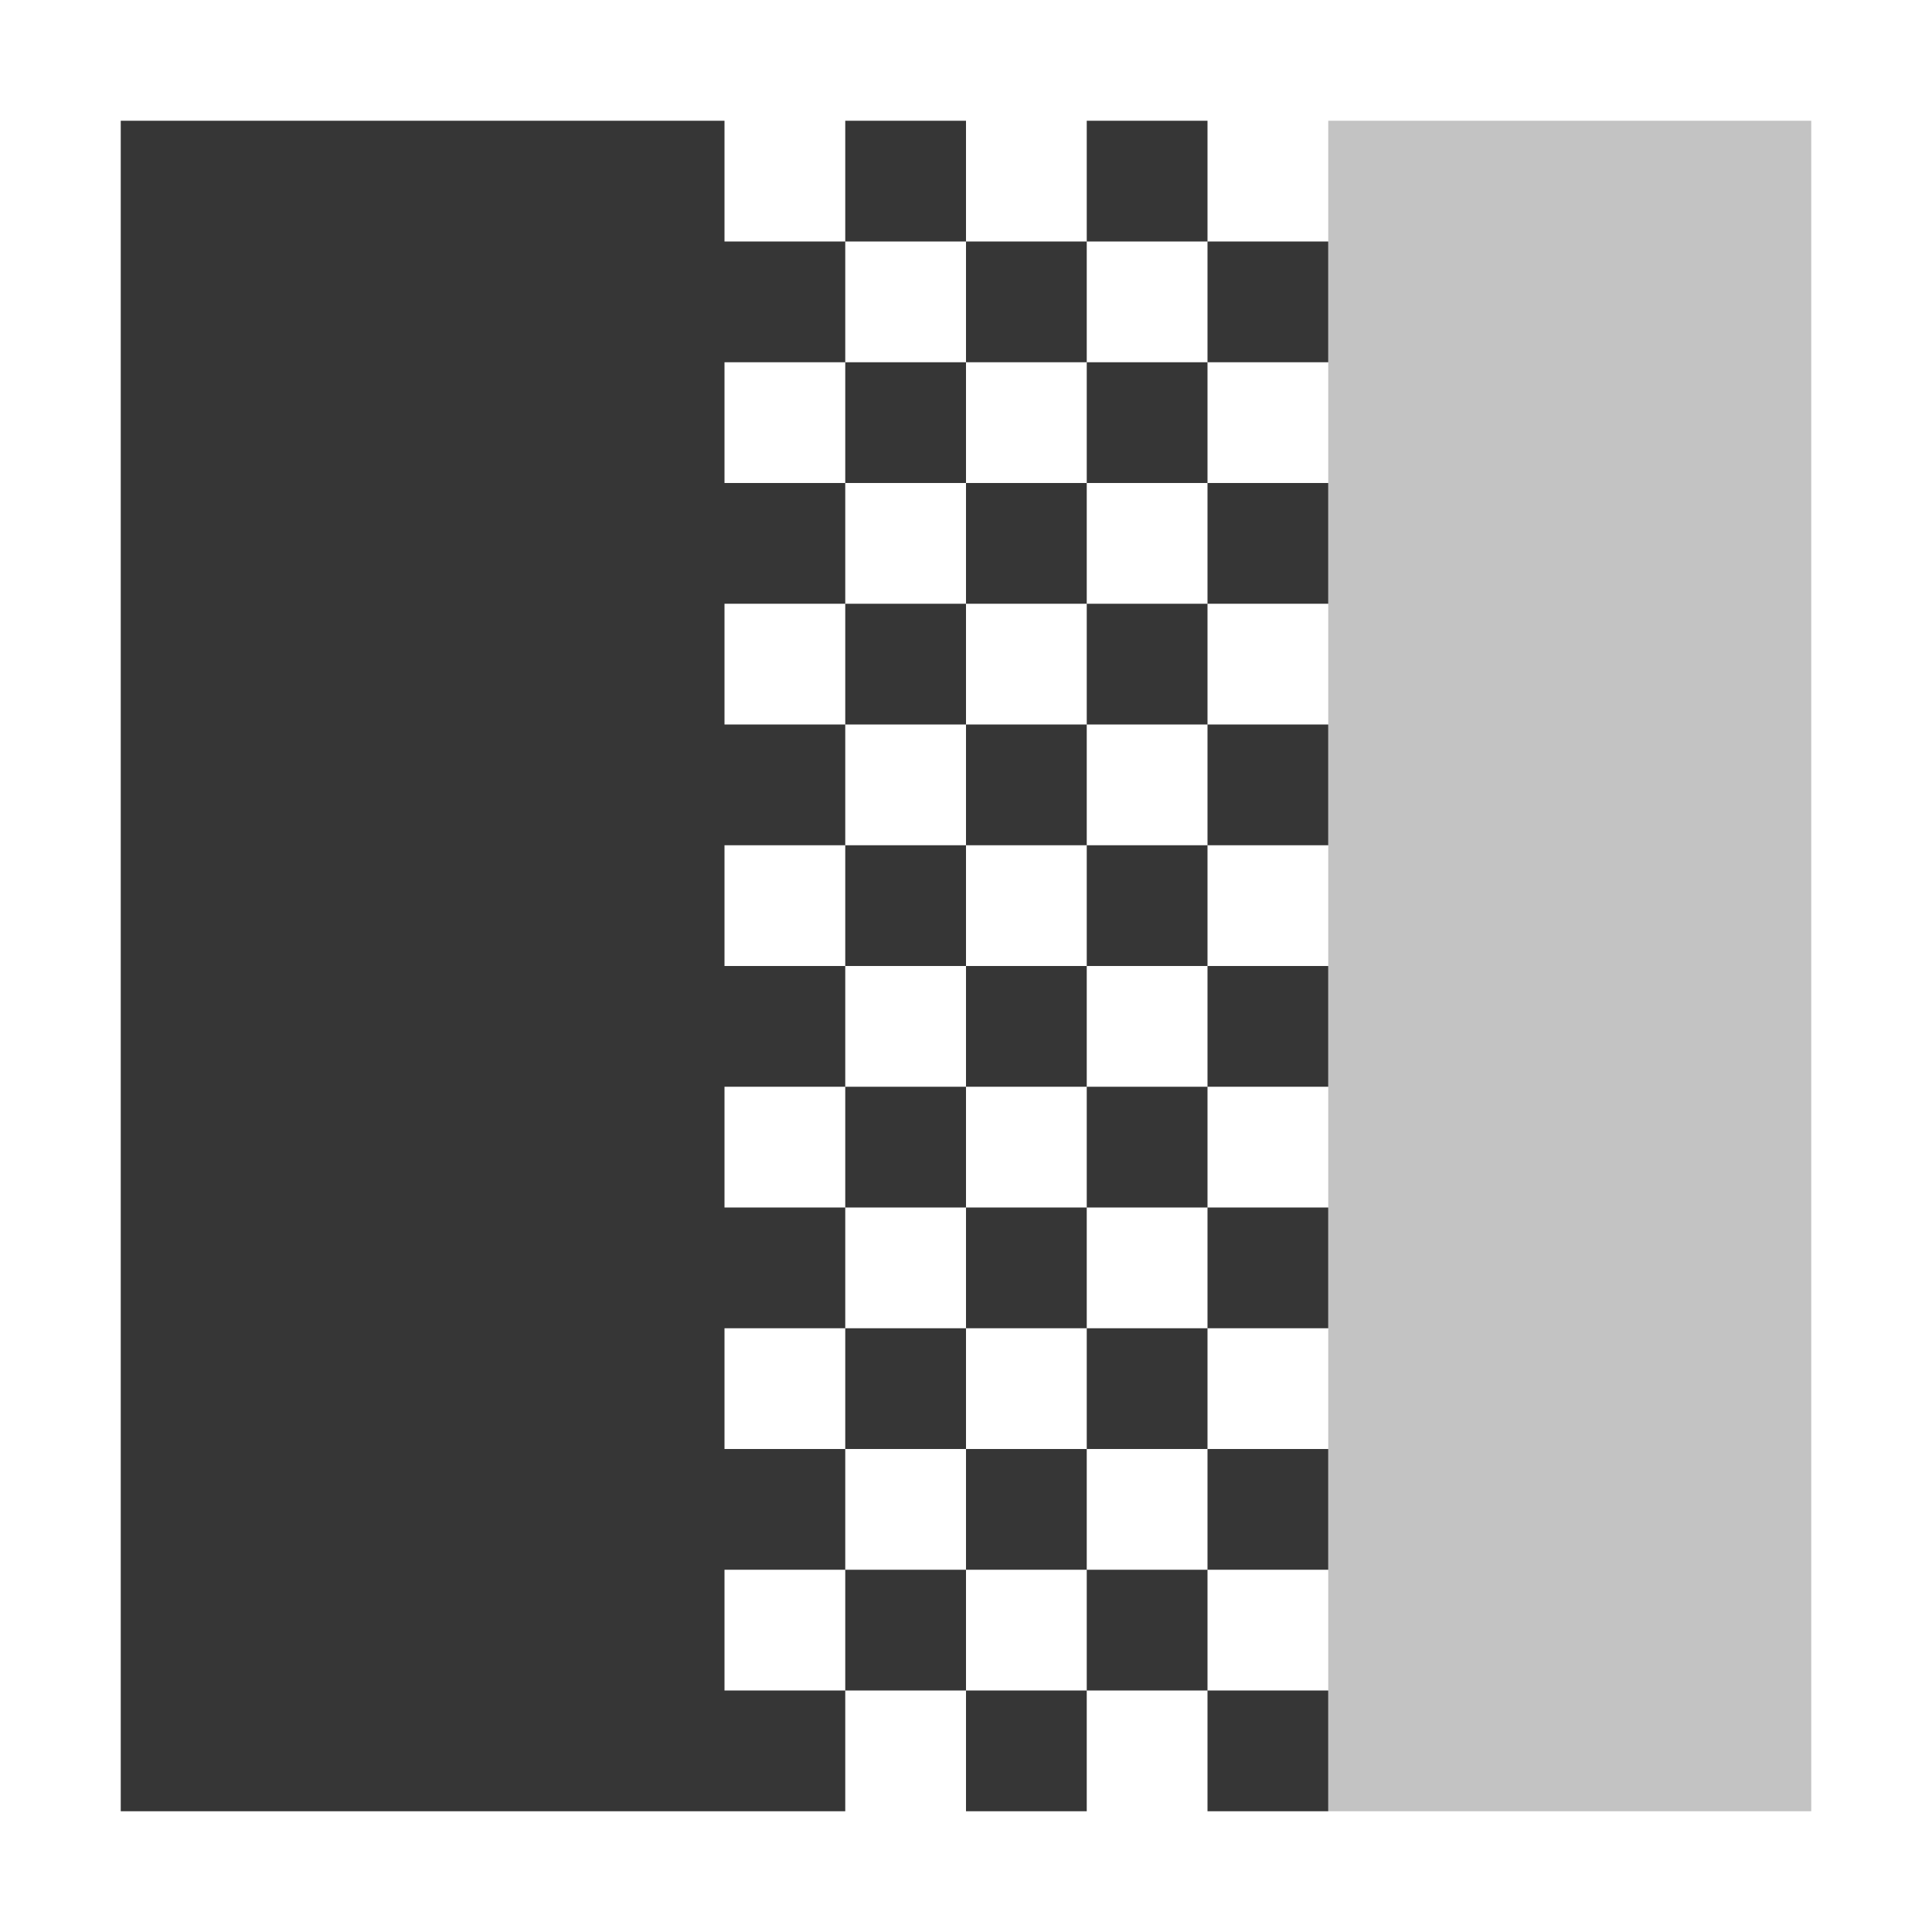 <svg xmlns="http://www.w3.org/2000/svg" width="16" height="16" version="1.1">
 <path style="fill:#363636" d="M 1 1 L 1 15 L 6 15 L 7 15 L 7 14 L 6 14 L 6 13 L 7 13 L 7 12 L 6 12 L 6 11 L 7 11 L 7 10 L 6 10 L 6 9 L 7 9 L 7 8 L 6 8 L 6 7 L 7 7 L 7 6 L 6 6 L 6 5 L 7 5 L 7 4 L 6 4 L 6 3 L 7 3 L 7 2 L 6 2 L 6 1 L 1 1 z M 7 2 L 8 2 L 8 1 L 7 1 L 7 2 z M 8 2 L 8 3 L 9 3 L 9 2 L 8 2 z M 9 2 L 10 2 L 10 1 L 9 1 L 9 2 z M 10 2 L 10 3 L 11 3 L 11 2 L 10 2 z M 10 3 L 9 3 L 9 4 L 10 4 L 10 3 z M 10 4 L 10 5 L 11 5 L 11 4 L 10 4 z M 10 5 L 9 5 L 9 6 L 10 6 L 10 5 z M 10 6 L 10 7 L 11 7 L 11 6 L 10 6 z M 10 7 L 9 7 L 9 8 L 10 8 L 10 7 z M 10 8 L 10 9 L 11 9 L 11 8 L 10 8 z M 10 9 L 9 9 L 9 10 L 10 10 L 10 9 z M 10 10 L 10 11 L 11 11 L 11 10 L 10 10 z M 10 11 L 9 11 L 9 12 L 10 12 L 10 11 z M 10 12 L 10 13 L 11 13 L 11 12 L 10 12 z M 10 13 L 9 13 L 9 14 L 10 14 L 10 13 z M 10 14 L 10 15 L 11 15 L 11 14 L 10 14 z M 9 14 L 8 14 L 8 15 L 9 15 L 9 14 z M 8 14 L 8 13 L 7 13 L 7 14 L 8 14 z M 8 13 L 9 13 L 9 12 L 8 12 L 8 13 z M 8 12 L 8 11 L 7 11 L 7 12 L 8 12 z M 8 11 L 9 11 L 9 10 L 8 10 L 8 11 z M 8 10 L 8 9 L 7 9 L 7 10 L 8 10 z M 8 9 L 9 9 L 9 8 L 8 8 L 8 9 z M 8 8 L 8 7 L 7 7 L 7 8 L 8 8 z M 8 7 L 9 7 L 9 6 L 8 6 L 8 7 z M 8 6 L 8 5 L 7 5 L 7 6 L 8 6 z M 8 5 L 9 5 L 9 4 L 8 4 L 8 5 z M 8 4 L 8 3 L 7 3 L 7 4 L 8 4 z"/>
 <path style="opacity:0.3;fill:#363636" d="M 11,1 H 15 V 15 H 11 Z"/>
</svg>
